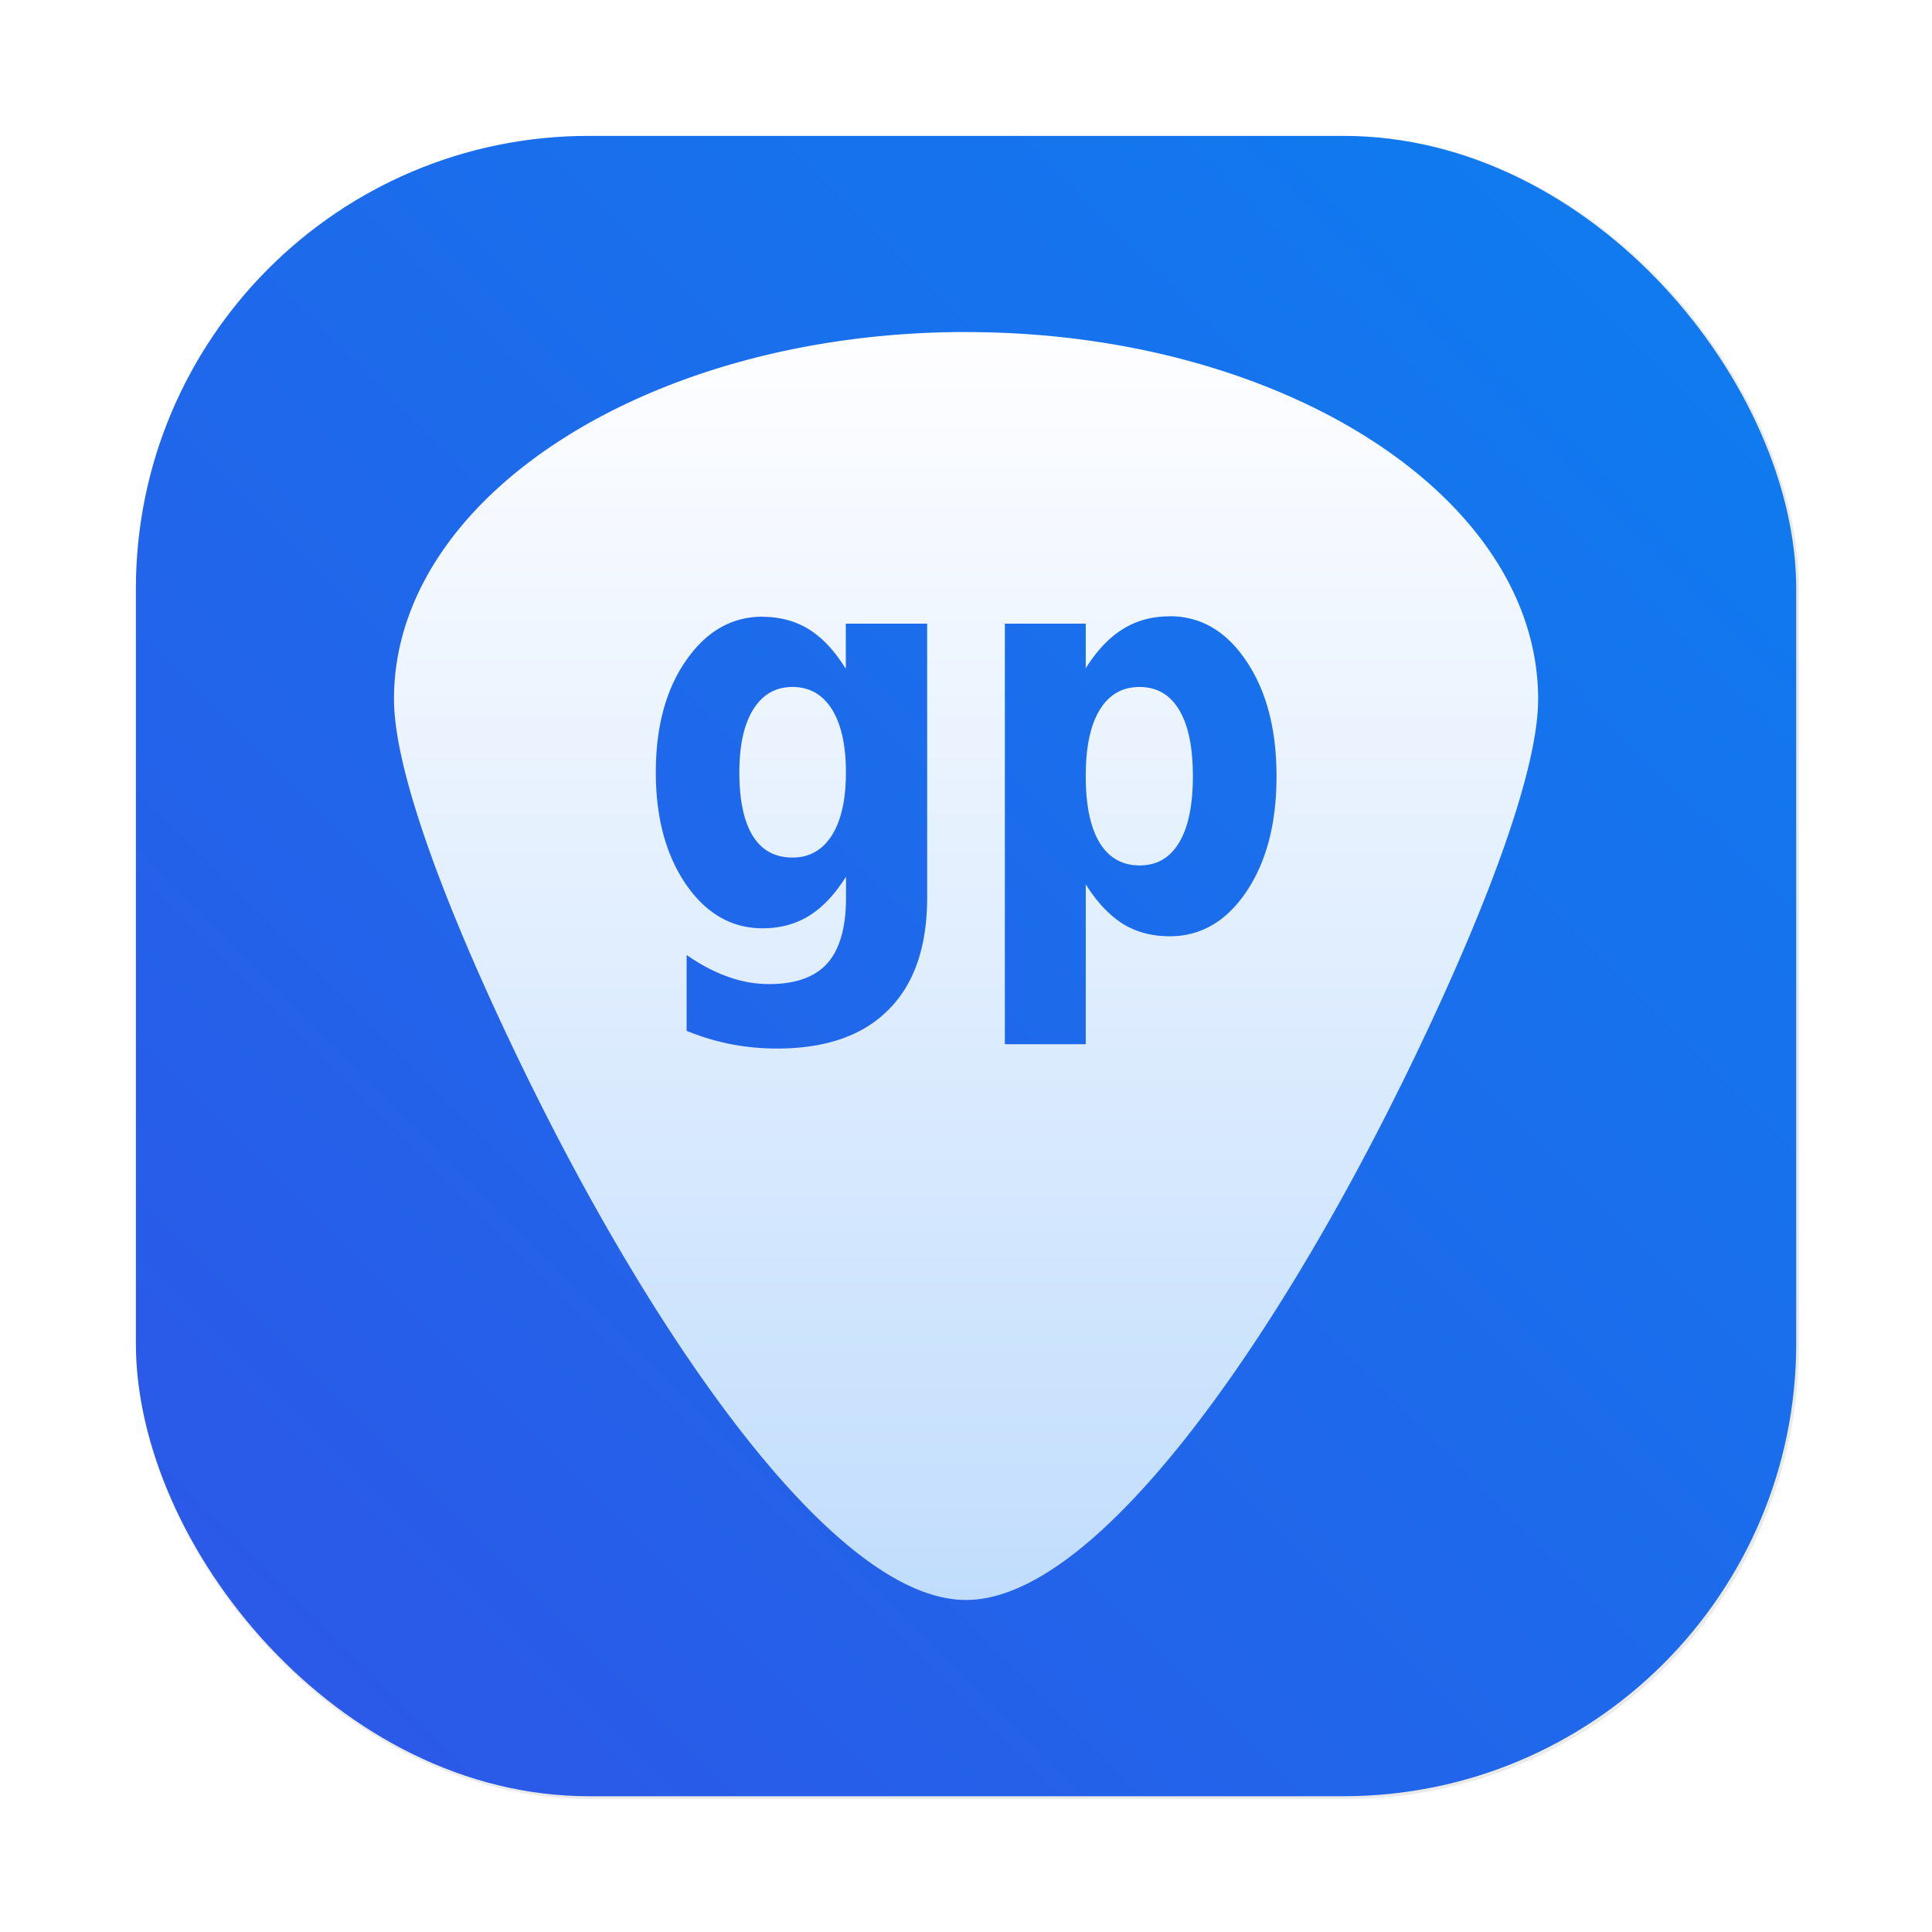 <?xml version="1.0" encoding="UTF-8" standalone="no"?>
<svg
   width="64"
   height="64"
   version="1.1"
   viewBox="0 0 16.933 16.933"
   id="svg18"
   sodipodi:docname="guitar-pro.svg"
   xml:space="preserve"
   inkscape:version="1.2.2 (b0a8486541, 2022-12-01)"
   xmlns:inkscape="http://www.inkscape.org/namespaces/inkscape"
   xmlns:sodipodi="http://sodipodi.sourceforge.net/DTD/sodipodi-0.dtd"
   xmlns:xlink="http://www.w3.org/1999/xlink"
   xmlns="http://www.w3.org/2000/svg"
   xmlns:svg="http://www.w3.org/2000/svg"><defs
     id="defs22"><linearGradient
       inkscape:collect="always"
       id="linearGradient8679"><stop
         style="stop-color:#fefeff;stop-opacity:1"
         offset="0"
         id="stop8675" /><stop
         style="stop-color:#c1ddfd;stop-opacity:1"
         offset="1"
         id="stop8677" /></linearGradient><filter
       id="filter1057"
       x="-0.027"
       y="-0.027"
       width="1.054"
       height="1.054"
       color-interpolation-filters="sRGB"><feGaussianBlur
         stdDeviation="0.619"
         id="feGaussianBlur318" /></filter><linearGradient
       id="linearGradient1053"
       x1="-127"
       x2="-72"
       y1="60"
       y2="5"
       gradientTransform="matrix(0.265,0,0,0.265,34.792,-0.134)"
       gradientUnits="userSpaceOnUse"><stop
         stop-color="#2e55e7"
         offset="0"
         id="stop321" /><stop
         stop-color="#0d7eef"
         offset="1"
         id="stop323" /></linearGradient><linearGradient
       inkscape:collect="always"
       xlink:href="#linearGradient8679"
       id="linearGradient568"
       gradientUnits="userSpaceOnUse"
       gradientTransform="matrix(1,0,0,0.933,1.675e-5,0.564)"
       x1="8.467"
       y1="2.513"
       x2="8.467"
       y2="14.42" /></defs><sodipodi:namedview
     id="namedview20"
     pagecolor="#ffffff"
     bordercolor="#999999"
     borderopacity="1"
     inkscape:showpageshadow="0"
     inkscape:pageopacity="0"
     inkscape:pagecheckerboard="0"
     inkscape:deskcolor="#d1d1d1"
     showgrid="false"
     inkscape:zoom="4.695631"
     inkscape:cx="53.453945"
     inkscape:cy="26.514008"
     inkscape:window-width="1920"
     inkscape:window-height="989"
     inkscape:window-x="0"
     inkscape:window-y="0"
     inkscape:window-maximized="1"
     inkscape:current-layer="svg18" /><rect
     transform="scale(0.265)"
     x="4.5"
     y="4.5"
     width="55"
     height="55"
     ry="15"
     fill="#141414"
     filter="url(#filter1057)"
     opacity="0.3"
     stroke-linecap="round"
     stroke-width="2.744"
     id="rect332" /><rect
     x="1.191"
     y="1.191"
     width="14.552"
     height="14.552"
     ry="3.969"
     fill="url(#linearGradient1053)"
     stroke-linecap="round"
     stroke-width="0.726"
     id="rect334"
     style="fill:url(#linearGradient1053)" /><path
     id="path566"
     d="m 8.467,2.91 c -2.769,0 -5.014,1.44 -5.014,3.217 0,0.682 0.531,2.023 1.207,3.394 v -0.001 c 1.084,2.199 2.649,4.503 3.807,4.503 1.158,0 2.723,-2.303 3.806,-4.501 a 10.028,9.359 0 0 0 0.001,-4.824e-4 c 0.676,-1.371 1.207,-2.712 1.207,-3.394 0,-1.777 -2.245,-3.217 -5.014,-3.217 z m 1.784,2.491 c 0.273,0 0.498,0.131 0.673,0.394 0.176,0.261 0.264,0.597 0.264,1.009 0,0.412 -0.088,0.749 -0.264,1.011 -0.176,0.261 -0.4,0.391 -0.673,0.391 -0.154,0 -0.291,-0.036 -0.41,-0.109 C 9.722,8.021 9.613,7.906 9.516,7.75 V 9.152 H 8.807 V 5.466 h 0.709 V 5.857 c 0.098,-0.156 0.206,-0.27 0.325,-0.343 0.119,-0.075 0.255,-0.112 0.41,-0.112 z m -3.569,0.005 c 0.154,0 0.291,0.037 0.408,0.11 0.118,0.073 0.225,0.188 0.323,0.346 V 5.466 h 0.713 v 2.401 c 0,0.429 -0.113,0.757 -0.338,0.982 -0.224,0.227 -0.55,0.341 -0.978,0.341 -0.139,0 -0.273,-0.013 -0.402,-0.038 -0.129,-0.025 -0.259,-0.064 -0.39,-0.117 V 8.37 c 0.124,0.086 0.245,0.15 0.364,0.191 0.119,0.043 0.238,0.064 0.359,0.064 0.232,0 0.402,-0.061 0.511,-0.183 0.108,-0.122 0.163,-0.314 0.163,-0.575 V 7.683 c -0.098,0.156 -0.205,0.27 -0.323,0.343 -0.118,0.073 -0.254,0.11 -0.408,0.11 -0.271,0 -0.494,-0.128 -0.671,-0.384 -0.177,-0.258 -0.265,-0.585 -0.265,-0.983 0,-0.399 0.088,-0.726 0.265,-0.98 0.177,-0.256 0.401,-0.384 0.671,-0.384 z m 0.264,0.615 c -0.147,0 -0.261,0.065 -0.343,0.195 -0.082,0.13 -0.123,0.315 -0.123,0.554 0,0.245 0.04,0.431 0.119,0.558 0.079,0.126 0.195,0.188 0.347,0.188 0.148,0 0.263,-0.065 0.345,-0.195 0.082,-0.13 0.123,-0.314 0.123,-0.551 0,-0.238 -0.041,-0.423 -0.123,-0.554 -0.082,-0.13 -0.197,-0.195 -0.345,-0.195 z m 3.042,0 c -0.152,0 -0.269,0.067 -0.351,0.203 -0.081,0.134 -0.121,0.326 -0.121,0.579 0,0.253 0.04,0.447 0.121,0.582 0.082,0.134 0.199,0.2 0.351,0.2 0.152,0 0.267,-0.067 0.346,-0.2 0.081,-0.134 0.121,-0.328 0.121,-0.582 0,-0.254 -0.04,-0.448 -0.121,-0.582 C 10.254,6.088 10.139,6.021 9.987,6.021 Z"
     style="fill:url(#linearGradient568);fill-opacity:1;stroke-width:0.966" /></svg>
